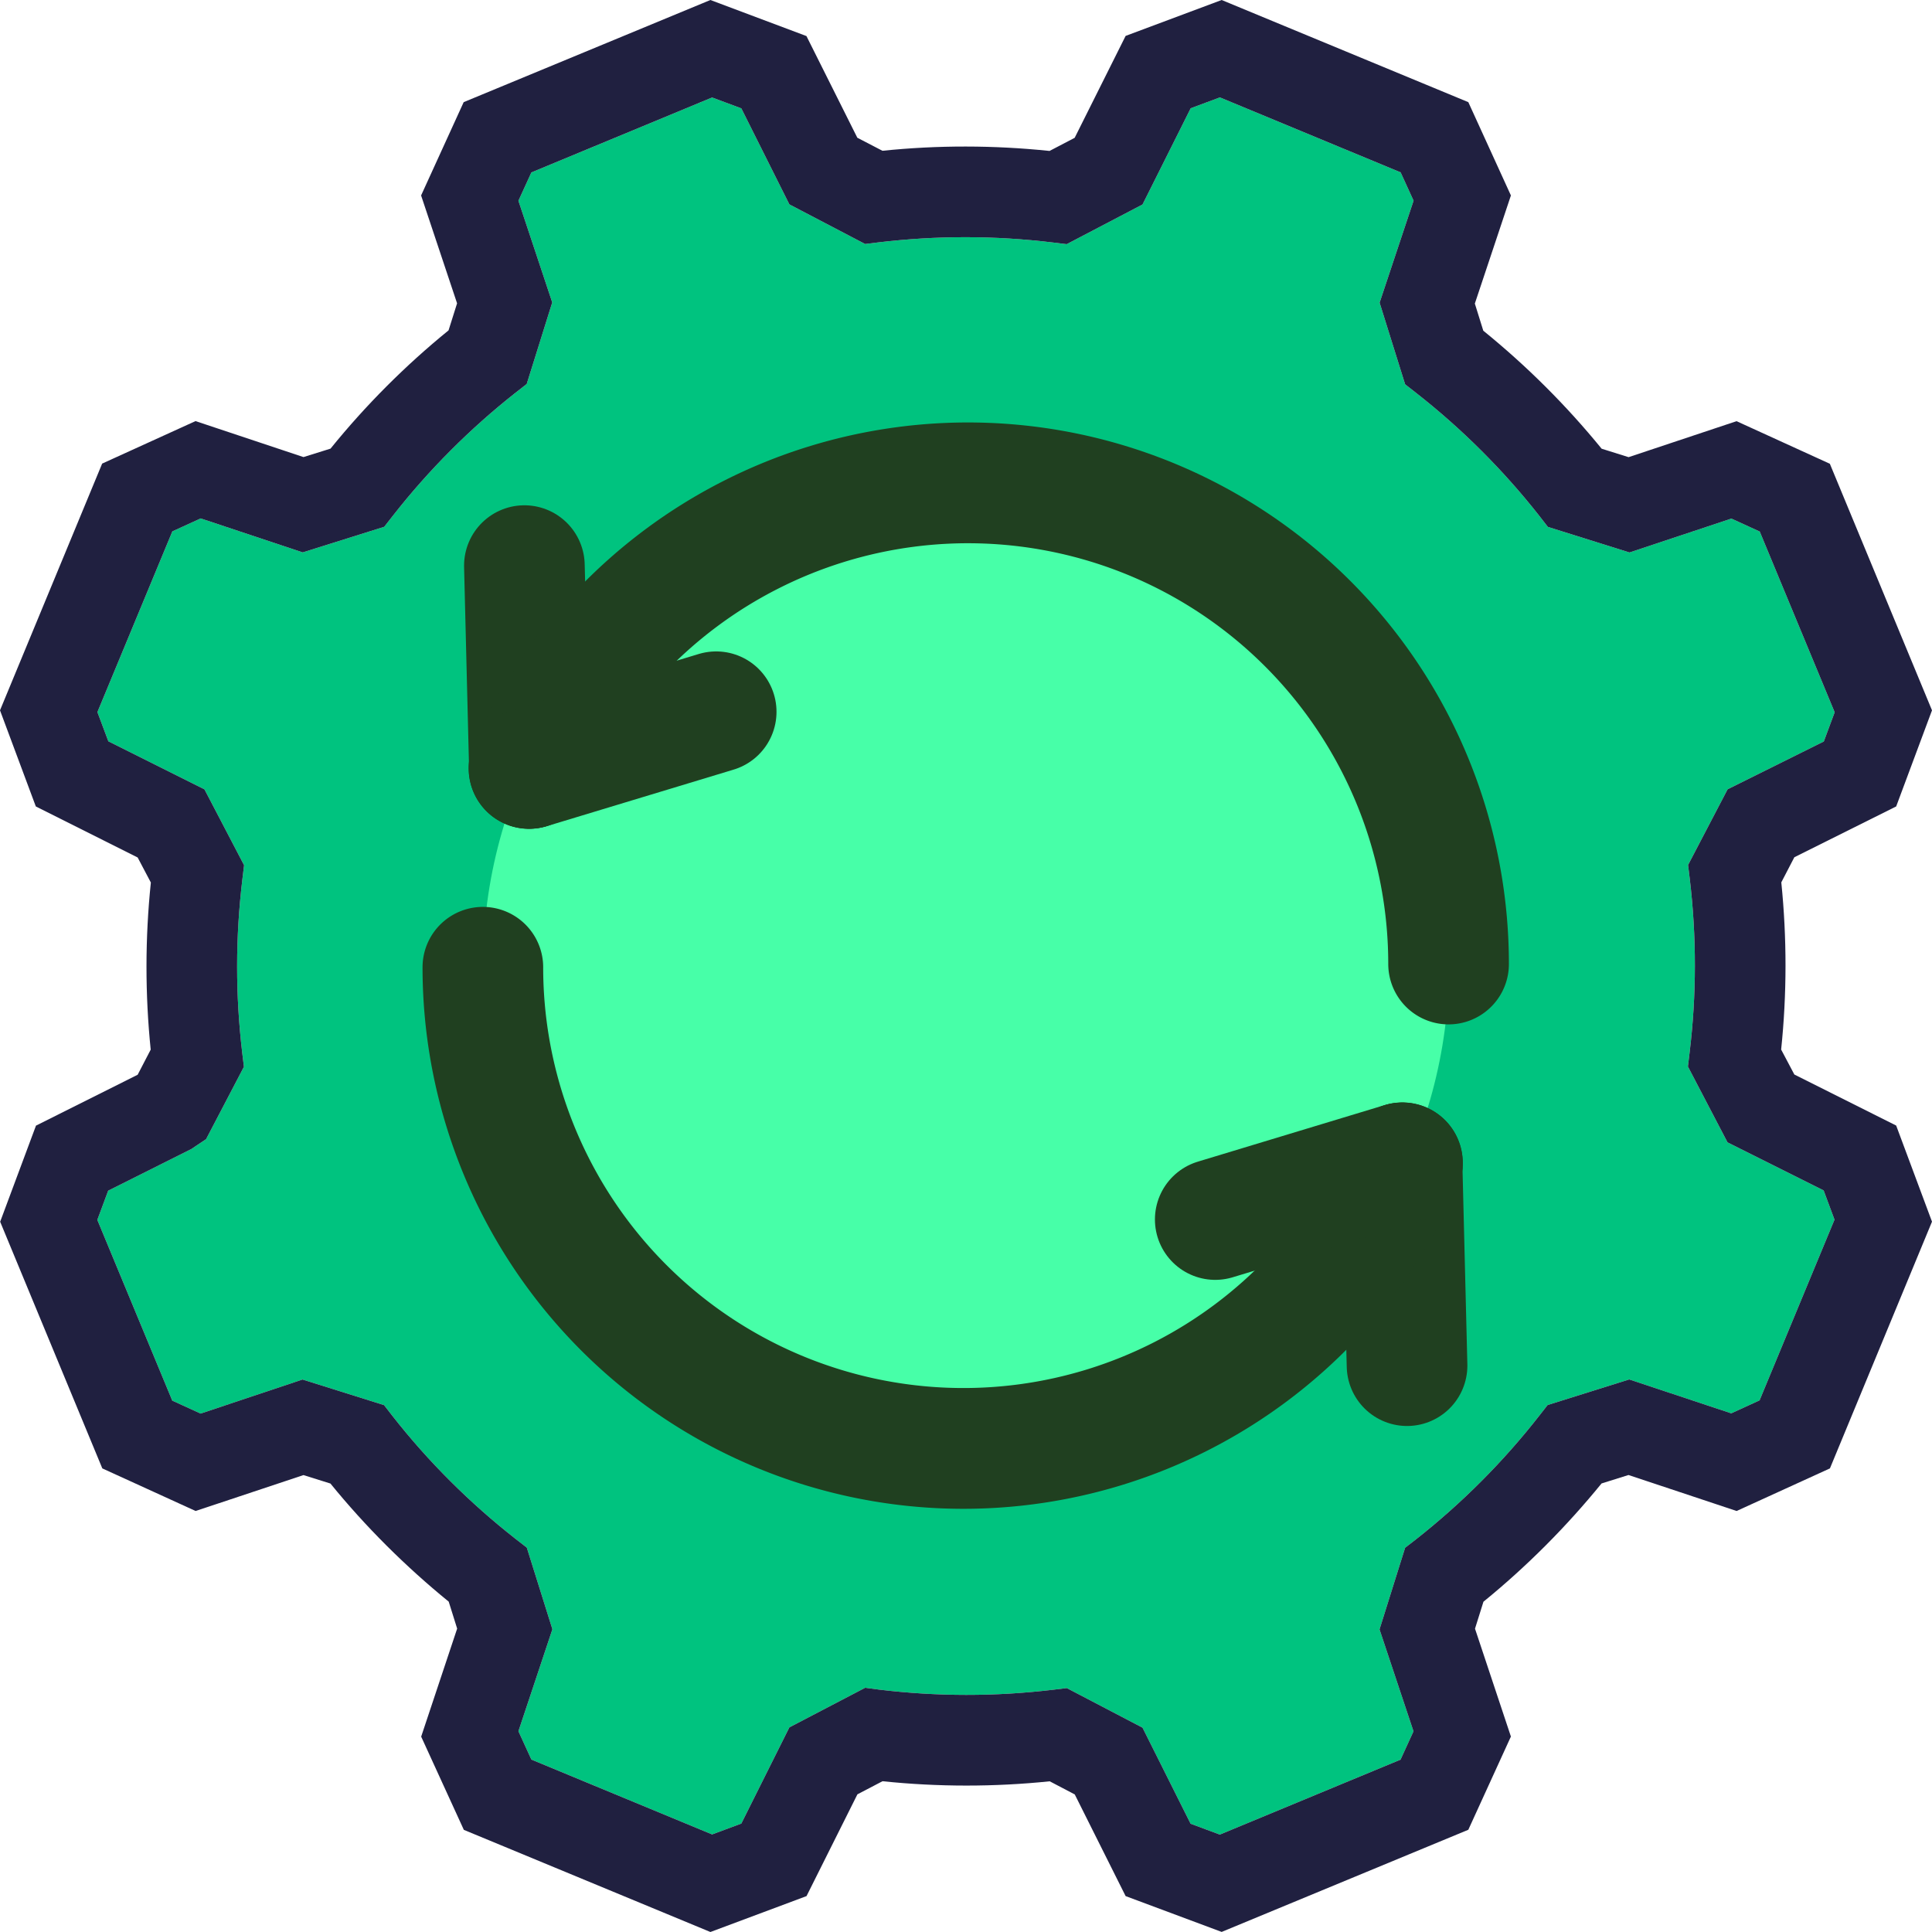 <svg id="Layer_1" style="enable-background:new 0 0 24 24" viewBox="0 0 24 24" sodipodi:docname="factory.svg" inkscape:version="1.2.2 (b0a8486541, 2022-12-01)" xmlns:inkscape="http://www.inkscape.org/namespaces/inkscape" xmlns:sodipodi="http://sodipodi.sourceforge.net/DTD/sodipodi-0.dtd" xmlns="http://www.w3.org/2000/svg" xmlns:svg="http://www.w3.org/2000/svg" xmlns:rdf="http://www.w3.org/1999/02/22-rdf-syntax-ns#" xmlns:cc="http://creativecommons.org/ns#" xmlns:dc="http://purl.org/dc/elements/1.1/"><defs id="defs8925"/><sodipodi:namedview id="namedview8923" pagecolor="#ffffff" bordercolor="#000000" borderopacity=".25" inkscape:showpageshadow="2" inkscape:pageopacity="0" inkscape:pagecheckerboard="0" inkscape:deskcolor="#d1d1d1" showgrid="true" inkscape:zoom="33.916667" inkscape:cx="12.044226" inkscape:cy="12.029484" inkscape:window-width="1920" inkscape:window-height="1023" inkscape:window-x="0" inkscape:window-y="0" inkscape:window-maximized="1" inkscape:current-layer="Layer_1" inkscape:document-rotation="0"><inkscape:grid type="xygrid" id="grid9044"/></sodipodi:namedview><path d="m21.461 9.805-.491.94.021.173c.085.714.085 1.44-.002 2.157l-.021.174.492.942 1.194.597.135.363-.931 2.245-.352.161-1.267-.421-1.014.318-.108.138c-.445.569-.959 1.083-1.524 1.528l-.138.107-.318 1.014.422 1.266-.161.352-2.245.931-.363-.135-.597-1.193-.941-.492-.173.021c-.713.085-1.439.085-2.159-.002L10.748 20.966 9.806 21.458l-.597 1.195L8.846 22.788 6.601 21.858l-.161-.352.422-1.267-.318-1.014L6.406 19.118C5.836 18.671 5.321 18.158 4.878 17.593L4.771 17.455 3.758 17.137l-1.266.423-.352-.161-.931-2.245.135-.363L2.376 14.274 2.56 14.151l.47-.899L3.009 13.079c-.085-.714-.085-1.44.002-2.157L3.032 10.748l-.492-.942L1.346 9.209 1.21 8.846l.931-2.245L2.493 6.44 3.76 6.862 4.773 6.544l.108-.138c.446-.57.959-1.083 1.524-1.528L6.543 4.77 6.86 3.757 6.44 2.494l.161-.352 2.245-.931L9.209 1.346l.597 1.193.941.492L10.919 3.01c.714-.085 1.44-.085 2.158.002l.174.021.942-.493.598-1.195.363-.135 2.245.931.161.352-.422 1.267.317 1.014.138.108c.569.446 1.083.959 1.528 1.525l.107.138 1.014.318 1.266-.421.352.161.931 2.245-.135.363z" id="path11083" style="fill:#00c37f;fill-opacity:1;stroke:none;stroke-width:1.091;stroke-opacity:1" sodipodi:nodetypes="cccccccccccccccccccccccccccccccccccccccccccccccccccccccccccccccccccccccccccccccccc"/><circle style="fill:#47ffa8;fill-opacity:1;stroke:none;stroke-width:1.091;stroke-linejoin:round;stroke-dasharray:none;stroke-opacity:1" id="path11137" cx="12" cy="12" r="6"/><path d="M23.555 10.018 24 8.824 22.731 5.761 21.572 5.232l-1.341.447L19.896 5.574C19.459 5.038 18.966 4.546 18.426 4.108l-.105-.337L18.769 2.428 18.24 1.269 15.176.0 13.983.446 13.35 1.712l-.312.163c-.692-.072-1.389-.073-2.076-.002l-.312-.162-.632-1.263L8.825.0 5.76 1.269 5.231 2.428 5.678 3.768 5.572 4.104C5.036 4.54 4.543 5.033 4.106 5.573l-.336.105-1.341-.447L1.269 5.759.0 8.824.445 10.018 1.71 10.652 1.874 10.963c-.072.691-.072 1.387-.002 2.076l-.162.312-1.263.632-.445 1.194 1.269 3.064 1.159.529 1.34-.446.335.105c.436.536.93 1.028 1.469 1.467l.105.335-.447 1.342.53 1.158L8.825 24l1.194-.446.632-1.264.312-.163c.692.072 1.389.072 2.077.001l.311.163.632 1.263 1.193.445 3.064-1.269.529-1.158-.446-1.34.105-.335c.537-.437 1.029-.931 1.467-1.469l.335-.105 1.343.447 1.159-.529L24 15.176 23.555 13.982 22.29 13.348 22.126 13.038c.072-.691.072-1.387.002-2.077l.162-.312zm-2.094-.213-.491.94.021.173c.085.714.085 1.44-.002 2.157l-.021.174.492.942 1.194.597.135.363-.931 2.245-.352.161-1.267-.421-1.014.318-.108.138c-.445.569-.959 1.083-1.524 1.528l-.138.107-.318 1.014.422 1.266-.161.352-2.245.931-.363-.135-.597-1.193-.941-.492-.173.021c-.713.085-1.439.085-2.159-.002L10.748 20.966 9.806 21.458l-.597 1.195L8.846 22.788 6.601 21.858l-.161-.352.422-1.267-.318-1.014L6.406 19.118C5.836 18.671 5.321 18.158 4.878 17.593L4.771 17.455 3.758 17.137l-1.266.423-.352-.161-.931-2.245.135-.363L2.376 14.274 2.56 14.151l.47-.899L3.009 13.079c-.085-.714-.085-1.44.002-2.157L3.032 10.748l-.492-.942L1.346 9.209 1.21 8.846l.931-2.245L2.493 6.44 3.76 6.862 4.773 6.544l.108-.138c.446-.57.959-1.083 1.524-1.528L6.543 4.77 6.86 3.757 6.44 2.494l.161-.352 2.245-.931L9.209 1.346l.597 1.193.941.492L10.919 3.01c.714-.085 1.44-.085 2.158.002l.174.021.942-.493.598-1.195.363-.135 2.245.931.161.352-.422 1.267.317 1.014.138.108c.569.446 1.083.959 1.528 1.525l.107.138 1.014.318 1.266-.421.352.161.931 2.245-.135.363z" id="path8918" style="fill:#202040;fill-opacity:1;stroke:none;stroke-width:1.091;stroke-opacity:1"/><g id="g307" transform="matrix(0.891,0,0,0.892,1.333,1.271)" style="stroke-width:1.121"><g id="g2611" style="stroke:#204020;stroke-width:1.121;stroke-opacity:1"><path style="fill:none;stroke:#204020;stroke-width:1.682;stroke-linecap:round;stroke-linejoin:miter;stroke-dasharray:none;stroke-opacity:1" d="M5.885 9.274 5.815 6.453" id="path2234" sodipodi:nodetypes="cc"/><path style="fill:none;stroke:#204020;stroke-width:1.682;stroke-linecap:round;stroke-linejoin:round;stroke-dasharray:none;stroke-opacity:1" id="path367" sodipodi:type="arc" sodipodi:cx="12" sodipodi:cy="12" sodipodi:rx="6.6999998" sodipodi:ry="6.6999998" sodipodi:start="3.5604717" sodipodi:end="0" sodipodi:arc-type="arc" d="M5.879 9.275A6.7 6.7.0 0113.393 5.446 6.7 6.7.0 0118.7 12" sodipodi:open="true"/><path style="fill:none;stroke:#204020;stroke-width:1.682;stroke-linecap:round;stroke-linejoin:miter;stroke-dasharray:none;stroke-opacity:1" d="M5.88 9.277 8.489 8.488" id="path2232" sodipodi:nodetypes="cc"/></g><g id="g2619" transform="rotate(180,11.968,12.023)" style="stroke:#204020;stroke-width:1.121;stroke-opacity:1"><path style="fill:none;stroke:#204020;stroke-width:1.682;stroke-linecap:round;stroke-linejoin:miter;stroke-dasharray:none;stroke-opacity:1" d="M5.885 9.274 5.815 6.453" id="path2613" sodipodi:nodetypes="cc"/><path style="fill:none;stroke:#204020;stroke-width:1.682;stroke-linecap:round;stroke-linejoin:round;stroke-dasharray:none;stroke-opacity:1" id="path2615" sodipodi:type="arc" sodipodi:cx="12" sodipodi:cy="12" sodipodi:rx="6.6999998" sodipodi:ry="6.6999998" sodipodi:start="3.5604717" sodipodi:end="0" sodipodi:arc-type="arc" d="M5.879 9.275A6.7 6.7.0 0113.393 5.446 6.7 6.7.0 0118.7 12" sodipodi:open="true"/><path style="fill:none;stroke:#204020;stroke-width:1.682;stroke-linecap:round;stroke-linejoin:miter;stroke-dasharray:none;stroke-opacity:1" d="M5.88 9.277 8.489 8.488" id="path2617" sodipodi:nodetypes="cc"/></g></g></svg>